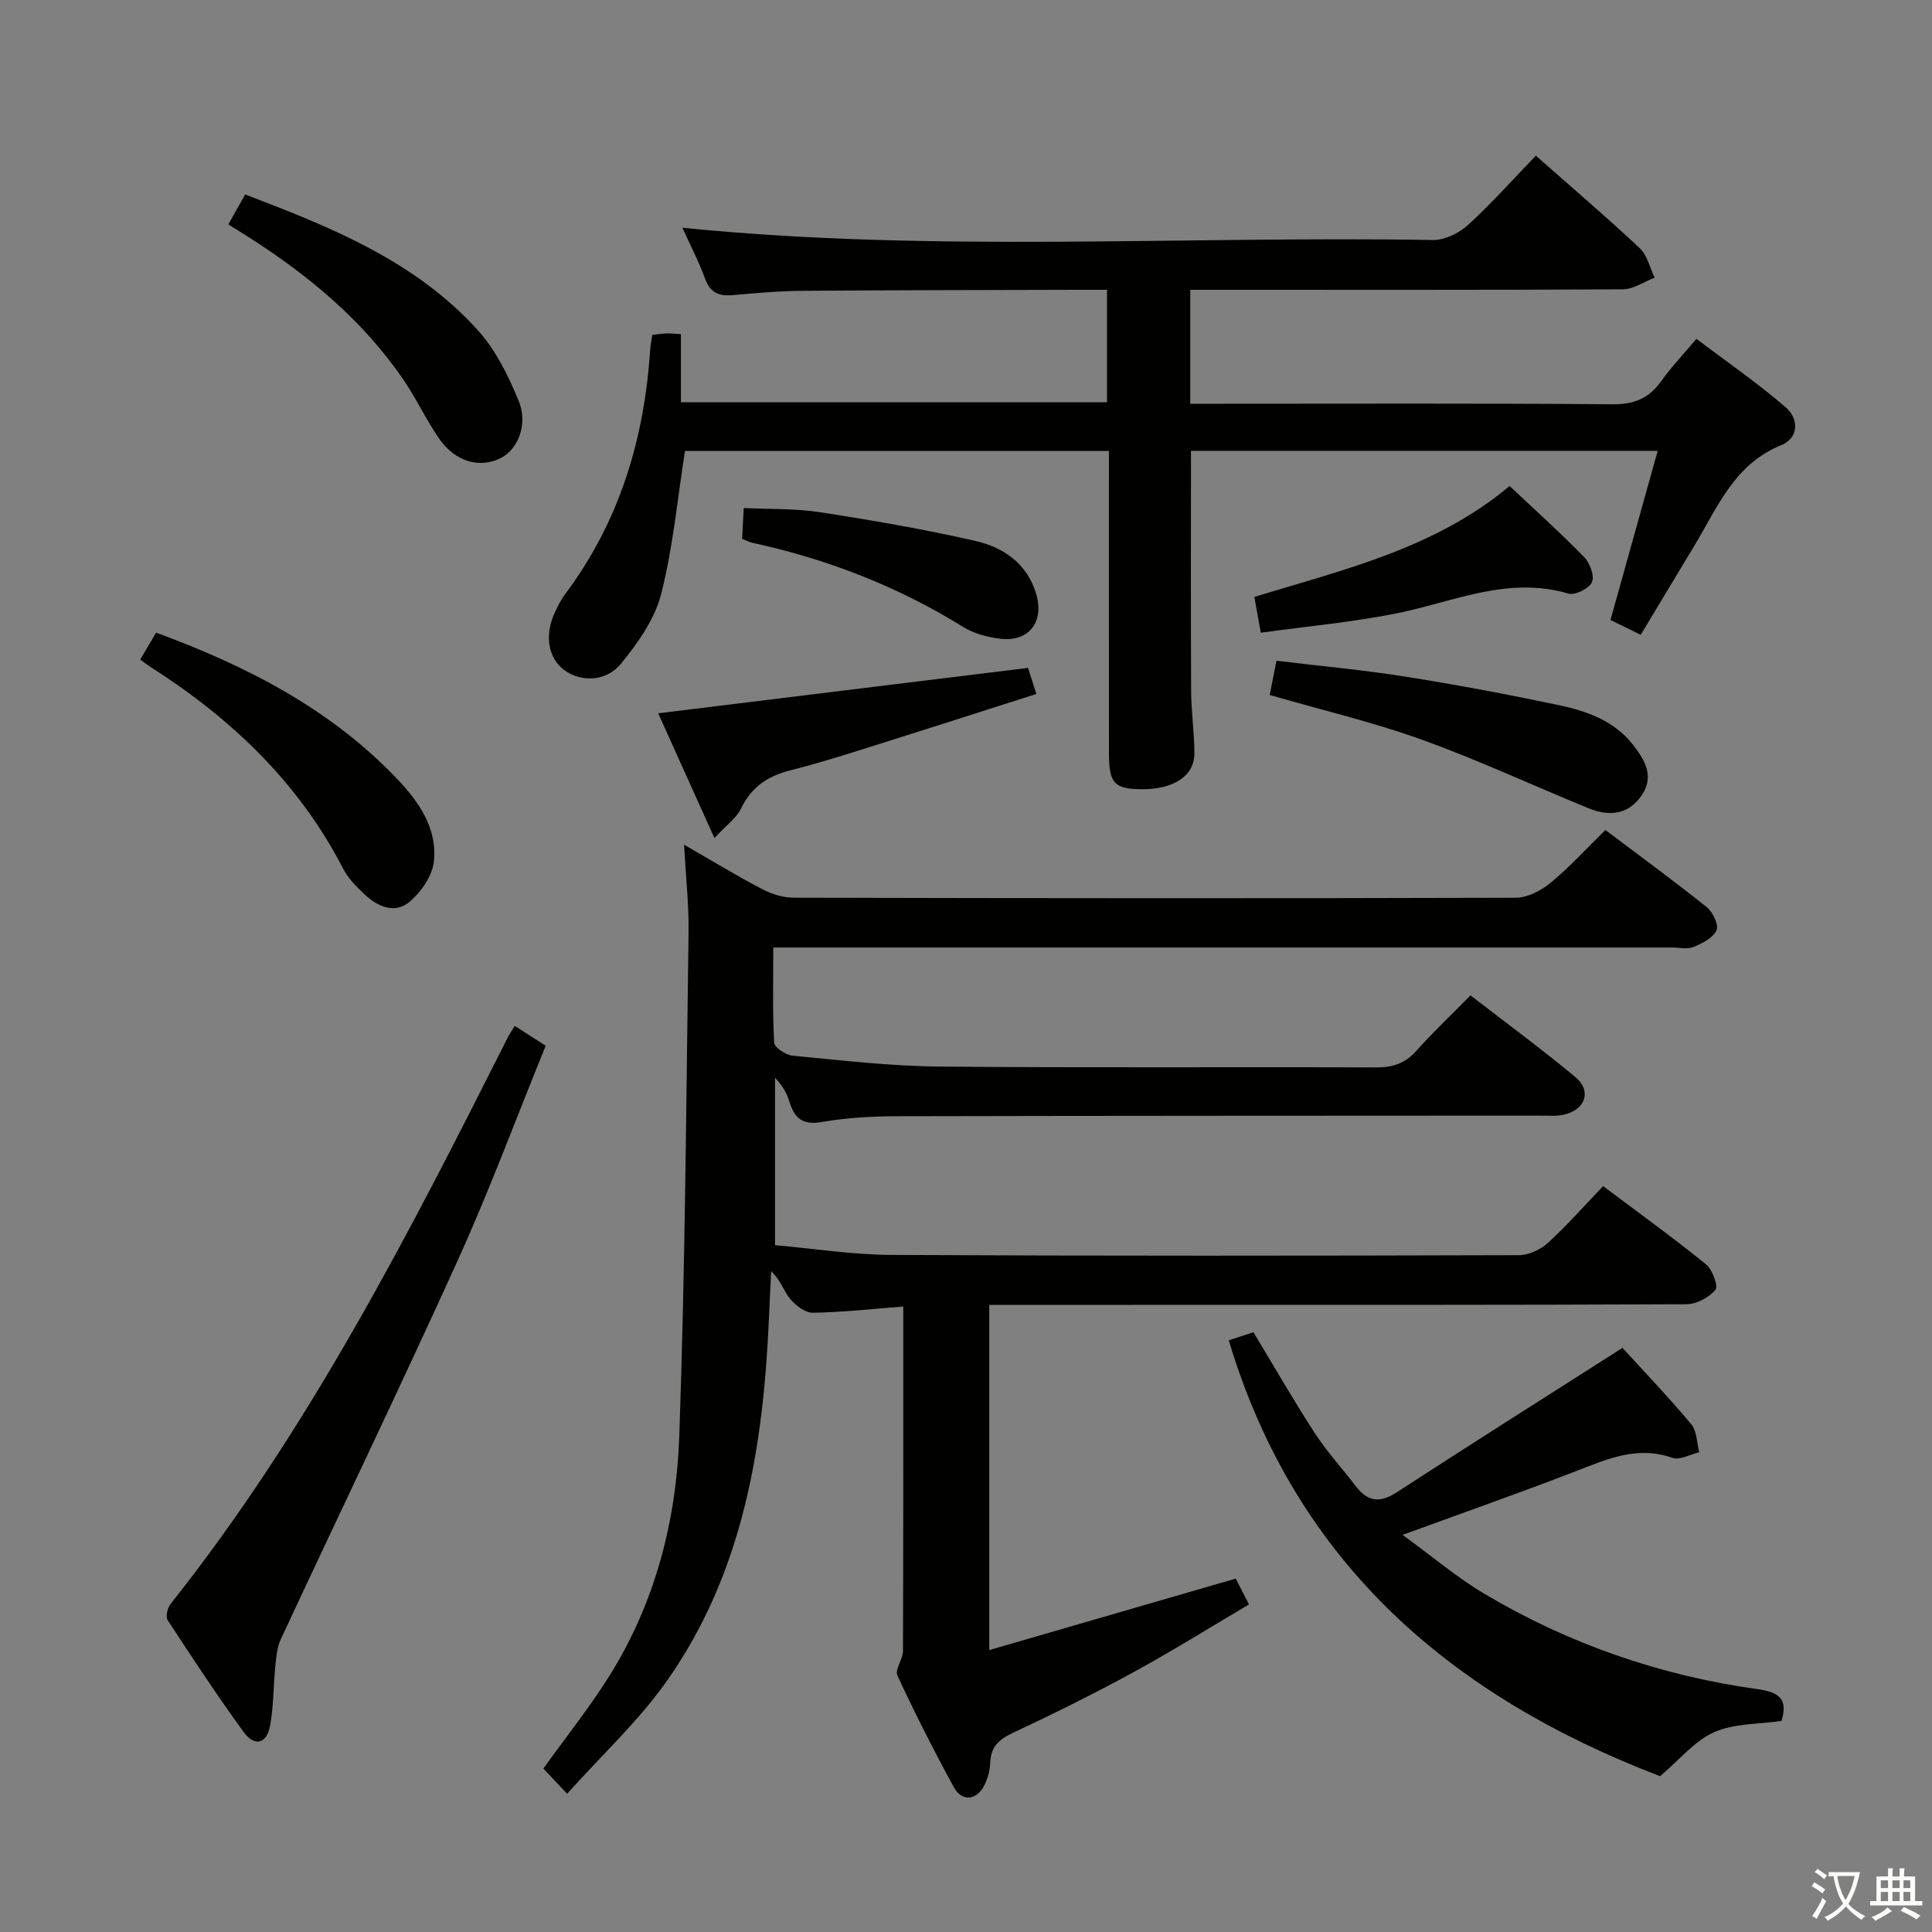<svg enable-background="new 0 0 400 400" viewBox="0 0 400 400" xmlns="http://www.w3.org/2000/svg"><rect x="0" y="0" width="400" height="400" fill="#808080" stroke="none"/><path d="m377.9 391.2c-.2.3-.4.5-.6.8-.7-.6-1.4-1-2.2-1.5.2-.3.4-.5.5-.8.6.4 1.4.8 2.3 1.5zm-1.8 6.1c-.2-.2-.5-.4-.9-.6.4-.6.8-1.2 1.2-1.9s.7-1.3.9-1.9c.3.3.5.5.8.7-.7 1.3-1.4 2.6-2 3.7zm2.2-9c-.3.3-.5.5-.6.8-.6-.6-1.3-1.1-2-1.5.3-.3.5-.5.6-.7.6.5 1.3.9 2 1.4zm.3.2v-.9h2 4.5c-.3 1.3-.6 2.5-1 3.6s-.9 2.1-1.4 3c.4.5 1 1 1.6 1.4s1.2.8 1.9 1.1c-.3.2-.5.4-.8.8-.4-.3-1-.7-1.6-1.2s-1.2-1.1-1.6-1.6c-.5.6-1.1 1.1-1.7 1.6s-1.4.9-2.1 1.4c-.1-.3-.3-.5-.7-.8.6-.2 1.2-.5 1.9-1s1.4-1.1 2-1.8c-.5-.8-.9-1.6-1.2-2.5s-.6-2-.8-3.2c-.4.1-.7.1-1 .1zm2.5 2.7c.3 1 .7 1.7 1 2.2.3-.5.6-1.1 1-2s.6-1.9.9-3h-3.2-.4c.1.9.3 1.8.7 2.8z" fill="#fbfcfa"/><path d="m396.5 388.5v1.5 3.6h1.5v.9c-.4 0-1 0-1.7 0h-7.9c-.5 0-.9 0-1.2 0v-.9h1.3v-3.5c0-.7 0-1.2 0-1.6h2.4c0-.8 0-1.4 0-1.7h1c0 .3-.1.8-.1 1.7h1.5c0-.8 0-1.4 0-1.7h1c0 .3-.1.9-.1 1.7zm-8.2 9.2c-.2-.3-.5-.5-.8-.8.8-.3 1.4-.6 1.9-.9s1-.7 1.4-1.1c.3.3.6.5.9.8-1.6 1-2.8 1.6-3.4 2zm2.6-6.8v-1.6h-1.5v1.6zm0 2.7v-1.9h-1.5v1.9zm2.4-2.7v-1.6h-1.5v1.6zm0 2.7v-1.9h-1.5v1.9zm.2 2 .7-.8c.4.2.9.5 1.6.8s1.3.7 1.8 1c-.3.3-.5.5-.8.8-.4-.3-1.5-1-3.3-1.8zm2-4.7v-1.6h-1.4v1.6zm0 2.7v-1.9h-1.4v1.9z" fill="#fbfcfa"/><g fill="#010100"><path d="m141.63 174.89c6.11 3.51 11.05 6.52 16.17 9.19 1.96 1.02 4.33 1.78 6.51 1.78 49.83.12 99.67.16 149.5.01 2.45-.01 5.28-1.49 7.25-3.12 3.95-3.26 7.42-7.09 11.32-10.91 7.02 5.29 14.12 10.48 20.98 15.97 1.26 1.01 2.53 3.69 2.03 4.8-.71 1.57-2.94 2.7-4.75 3.44-1.29.53-2.96.12-4.46.12-59.83 0-119.67 0-179.5 0-1.97 0-3.94 0-6.58 0 0 6.84-.17 13.29.18 19.7.05 1 2.42 2.57 3.83 2.7 10.09.96 20.21 2.16 30.33 2.25 30.16.29 60.33.05 90.5.18 3.45.01 5.98-.84 8.28-3.42 3.43-3.84 7.19-7.39 11.23-11.5 7.38 5.7 14.7 11.09 21.69 16.89 3.4 2.82 2.2 6.66-2.15 7.76-1.58.4-3.31.25-4.96.25-44.33.03-88.67.02-133 .12-5.31.01-10.68.29-15.9 1.2-4.08.71-5.69-.87-6.73-4.33-.51-1.72-1.49-3.3-2.94-4.83v34.66c7.96.7 16.01 1.98 24.08 2.02 43.33.22 86.67.18 130 .05 2.02-.01 4.44-1.18 5.98-2.58 3.92-3.58 7.45-7.6 11.39-11.72 7.4 5.56 14.5 10.69 21.3 16.19 1.33 1.08 2.59 4.53 1.96 5.28-1.33 1.6-3.93 2.98-6.01 2.99-38.17.17-76.33.13-114.5.13-9.82 0-19.63 0-29.84 0v71.47c17.07-4.95 33.7-9.77 51.03-14.8.48.94 1.36 2.65 2.74 5.35-8.03 4.74-15.87 9.64-23.97 14.06-8.17 4.46-16.54 8.6-24.97 12.56-2.9 1.36-4.54 2.93-4.64 6.21-.05 1.61-.54 3.33-1.29 4.76-1.58 3-4.6 3.26-6.22.29-4.14-7.59-8.06-15.31-11.7-23.15-.57-1.24 1.14-3.36 1.15-5.07.09-23.62.06-47.25.06-71.33-6.58.5-12.65 1.19-18.73 1.28-1.59.02-3.58-1.53-4.72-2.91-1.32-1.6-1.91-3.8-3.9-5.69-.16 3.33-.33 6.66-.47 9.99-1.17 26.55-5.37 52.4-21.03 74.71-5.84 8.33-13.49 15.39-20.74 23.49-2.17-2.3-3.48-3.69-4.92-5.22 4.65-6.48 9.51-12.57 13.63-19.13 9.52-15.16 13.9-32.18 14.51-49.75 1.22-34.76 1.43-69.56 1.92-104.35.07-5.6-.56-11.23-.93-18.04z"/><path d="m229.59 93.36c-29.93 0-59.03 0-87.77 0-1.6 10.14-2.49 20.11-4.95 29.68-1.34 5.2-4.83 10.13-8.32 14.39-3.13 3.82-8.42 3.79-11.77 1.27-3.27-2.46-4.08-7.12-1.97-11.75.62-1.36 1.29-2.73 2.17-3.91 11.24-14.98 16.41-32.07 17.62-50.55.06-.98.28-1.95.45-3.15 1.01-.11 1.96-.27 2.93-.31.81-.03 1.63.08 3 .15v14.1h88.21c0-7.7 0-15.24 0-23.28-2.12 0-4.08-.01-6.04 0-19 .06-37.99.06-56.99.21-4.81.04-9.63.46-14.43.89-2.84.26-4.65-.44-5.73-3.35-1.37-3.73-3.22-7.28-4.72-10.6 51.69 5.22 103.58 1.66 155.39 2.54 2.43.04 5.39-1.41 7.25-3.1 4.89-4.46 9.31-9.44 14.06-14.36 7.61 6.72 14.7 12.76 21.49 19.13 1.57 1.47 2.1 4.06 3.11 6.13-2.19.84-4.38 2.39-6.57 2.41-27.99.16-55.98.1-83.98.1-1.79 0-3.57 0-5.6 0v23.59h5.95c27.16 0 54.33-.11 81.49.11 4.49.04 7.55-1.24 10.08-4.81 2.01-2.83 4.44-5.36 7.27-8.74 6.25 4.72 12.65 9.14 18.5 14.18 2.73 2.35 2.77 6.34-.98 7.86-9.58 3.88-13.07 12.67-17.79 20.54-3.67 6.11-7.35 12.21-11.26 18.7-2.25-1.1-4.25-2.08-6.26-3.07 3.29-11.79 6.49-23.23 9.78-35.02-32.65 0-64.56 0-96.63 0 0 16.72-.05 33.16.03 49.6.02 4.32.65 8.63.68 12.95.03 4.75-4.24 7.55-10.94 7.51-5.61-.04-6.74-1.22-6.75-7.3-.02-19-.01-37.99-.01-56.99 0-1.79 0-3.59 0-5.75z"/><path d="m254.4 277.5c1.91-.63 3.46-1.14 5.11-1.68 4.24 7.03 8.26 14.04 12.66 20.82 2.52 3.88 5.69 7.34 8.51 11.03 2.42 3.18 4.93 3.62 8.45 1.33 14.99-9.75 30.12-19.3 46.79-29.94 4.06 4.46 9.34 9.98 14.24 15.81 1.18 1.4 1.13 3.84 1.65 5.8-1.87.43-4.04 1.7-5.57 1.16-7.29-2.58-13.54.28-20.07 2.8-11.44 4.43-23.03 8.49-35.77 13.15 6.05 4.4 11.23 8.82 17.01 12.25 17.46 10.35 36.38 16.9 56.47 19.69 4.64.65 6.33 2.15 4.95 6.59-4.64.68-9.72.47-13.91 2.31-4.01 1.76-7.1 5.64-11.22 9.12-42.6-16.32-75.3-43.56-89.3-90.24z"/><path d="m106.57 212.4c2.05 1.31 3.95 2.54 6.41 4.11-6.09 14.96-11.62 29.9-18.18 44.37-11.92 26.31-24.47 52.33-36.67 78.52-.79 1.69-.93 3.72-1.13 5.62-.42 4.11-.33 8.31-1.1 12.34-.72 3.74-3.23 4.32-5.49 1.19-5.47-7.53-10.6-15.31-15.69-23.1-.47-.72-.04-2.58.62-3.4 28.52-35.94 49.26-76.5 69.76-117.2.37-.74.85-1.42 1.47-2.45z"/><path d="m29.03 136.56c1.2-2.03 2.21-3.73 3.29-5.58 18.72 6.89 36 15.73 49.84 30.22 4.57 4.78 8.4 10.29 7.67 17.16-.31 2.96-2.61 6.27-4.97 8.3-3.06 2.62-6.65 1.1-9.38-1.49-1.67-1.58-3.4-3.31-4.43-5.31-9.26-17.95-23.32-31.26-40.15-41.94-.55-.37-1.07-.78-1.87-1.36z"/><path d="m47.27 46.46c1.23-2.19 2.27-4.03 3.49-6.2 17.82 6.79 35.28 13.8 48.25 28.2 3.66 4.06 6.23 9.36 8.36 14.48 2.01 4.84-.1 10.03-3.61 11.85-4.42 2.28-9.55.84-12.93-4.1-2.72-3.97-4.75-8.4-7.49-12.35-8.27-11.96-19.18-21.11-31.33-28.9-1.39-.9-2.8-1.76-4.74-2.98z"/><path d="m262.88 143.89c.47-2.39.88-4.45 1.4-7.09 8.95 1.08 17.83 1.89 26.61 3.28 10.63 1.68 21.21 3.67 31.74 5.89 5.86 1.24 11.57 3.21 15.49 8.26 2.44 3.14 4.44 6.51 1.78 10.42-2.8 4.13-6.84 4.4-11.07 2.67-11.49-4.7-22.77-9.97-34.44-14.17-10.1-3.64-20.61-6.11-31.51-9.26z"/><path d="m214.57 143.68c-12.25 3.91-24.02 7.69-35.81 11.4-5.06 1.59-10.13 3.15-15.26 4.45-4.6 1.17-7.98 3.47-10.09 7.9-.91 1.9-2.9 3.28-5.49 6.08-4.23-9.38-7.92-17.56-11.65-25.83 25.53-3.13 50.86-6.24 76.57-9.4.36 1.14.8 2.52 1.73 5.4z"/><path d="m312.55 100.62c5.37 5.06 10.57 9.73 15.44 14.73 1.18 1.22 2.18 3.9 1.61 5.18-.58 1.31-3.5 2.77-4.86 2.37-12.67-3.75-24.08 1.84-35.98 4.17-8.95 1.75-18.07 2.6-27.73 3.93-.44-2.47-.87-4.84-1.33-7.42 18.62-5.67 37.48-10.08 52.85-22.96z"/><path d="m153.65 111.57c.12-2.26.21-4.07.33-6.39 5.31.26 10.6.07 15.73.86 10.78 1.66 21.55 3.52 32.18 5.94 5.79 1.32 10.71 4.61 12.61 10.89 1.79 5.91-1.49 10.14-7.55 9.36-2.58-.33-5.33-1.06-7.51-2.41-13.54-8.4-28.12-14.06-43.65-17.44-.6-.13-1.19-.44-2.14-.81z"/></g></svg>